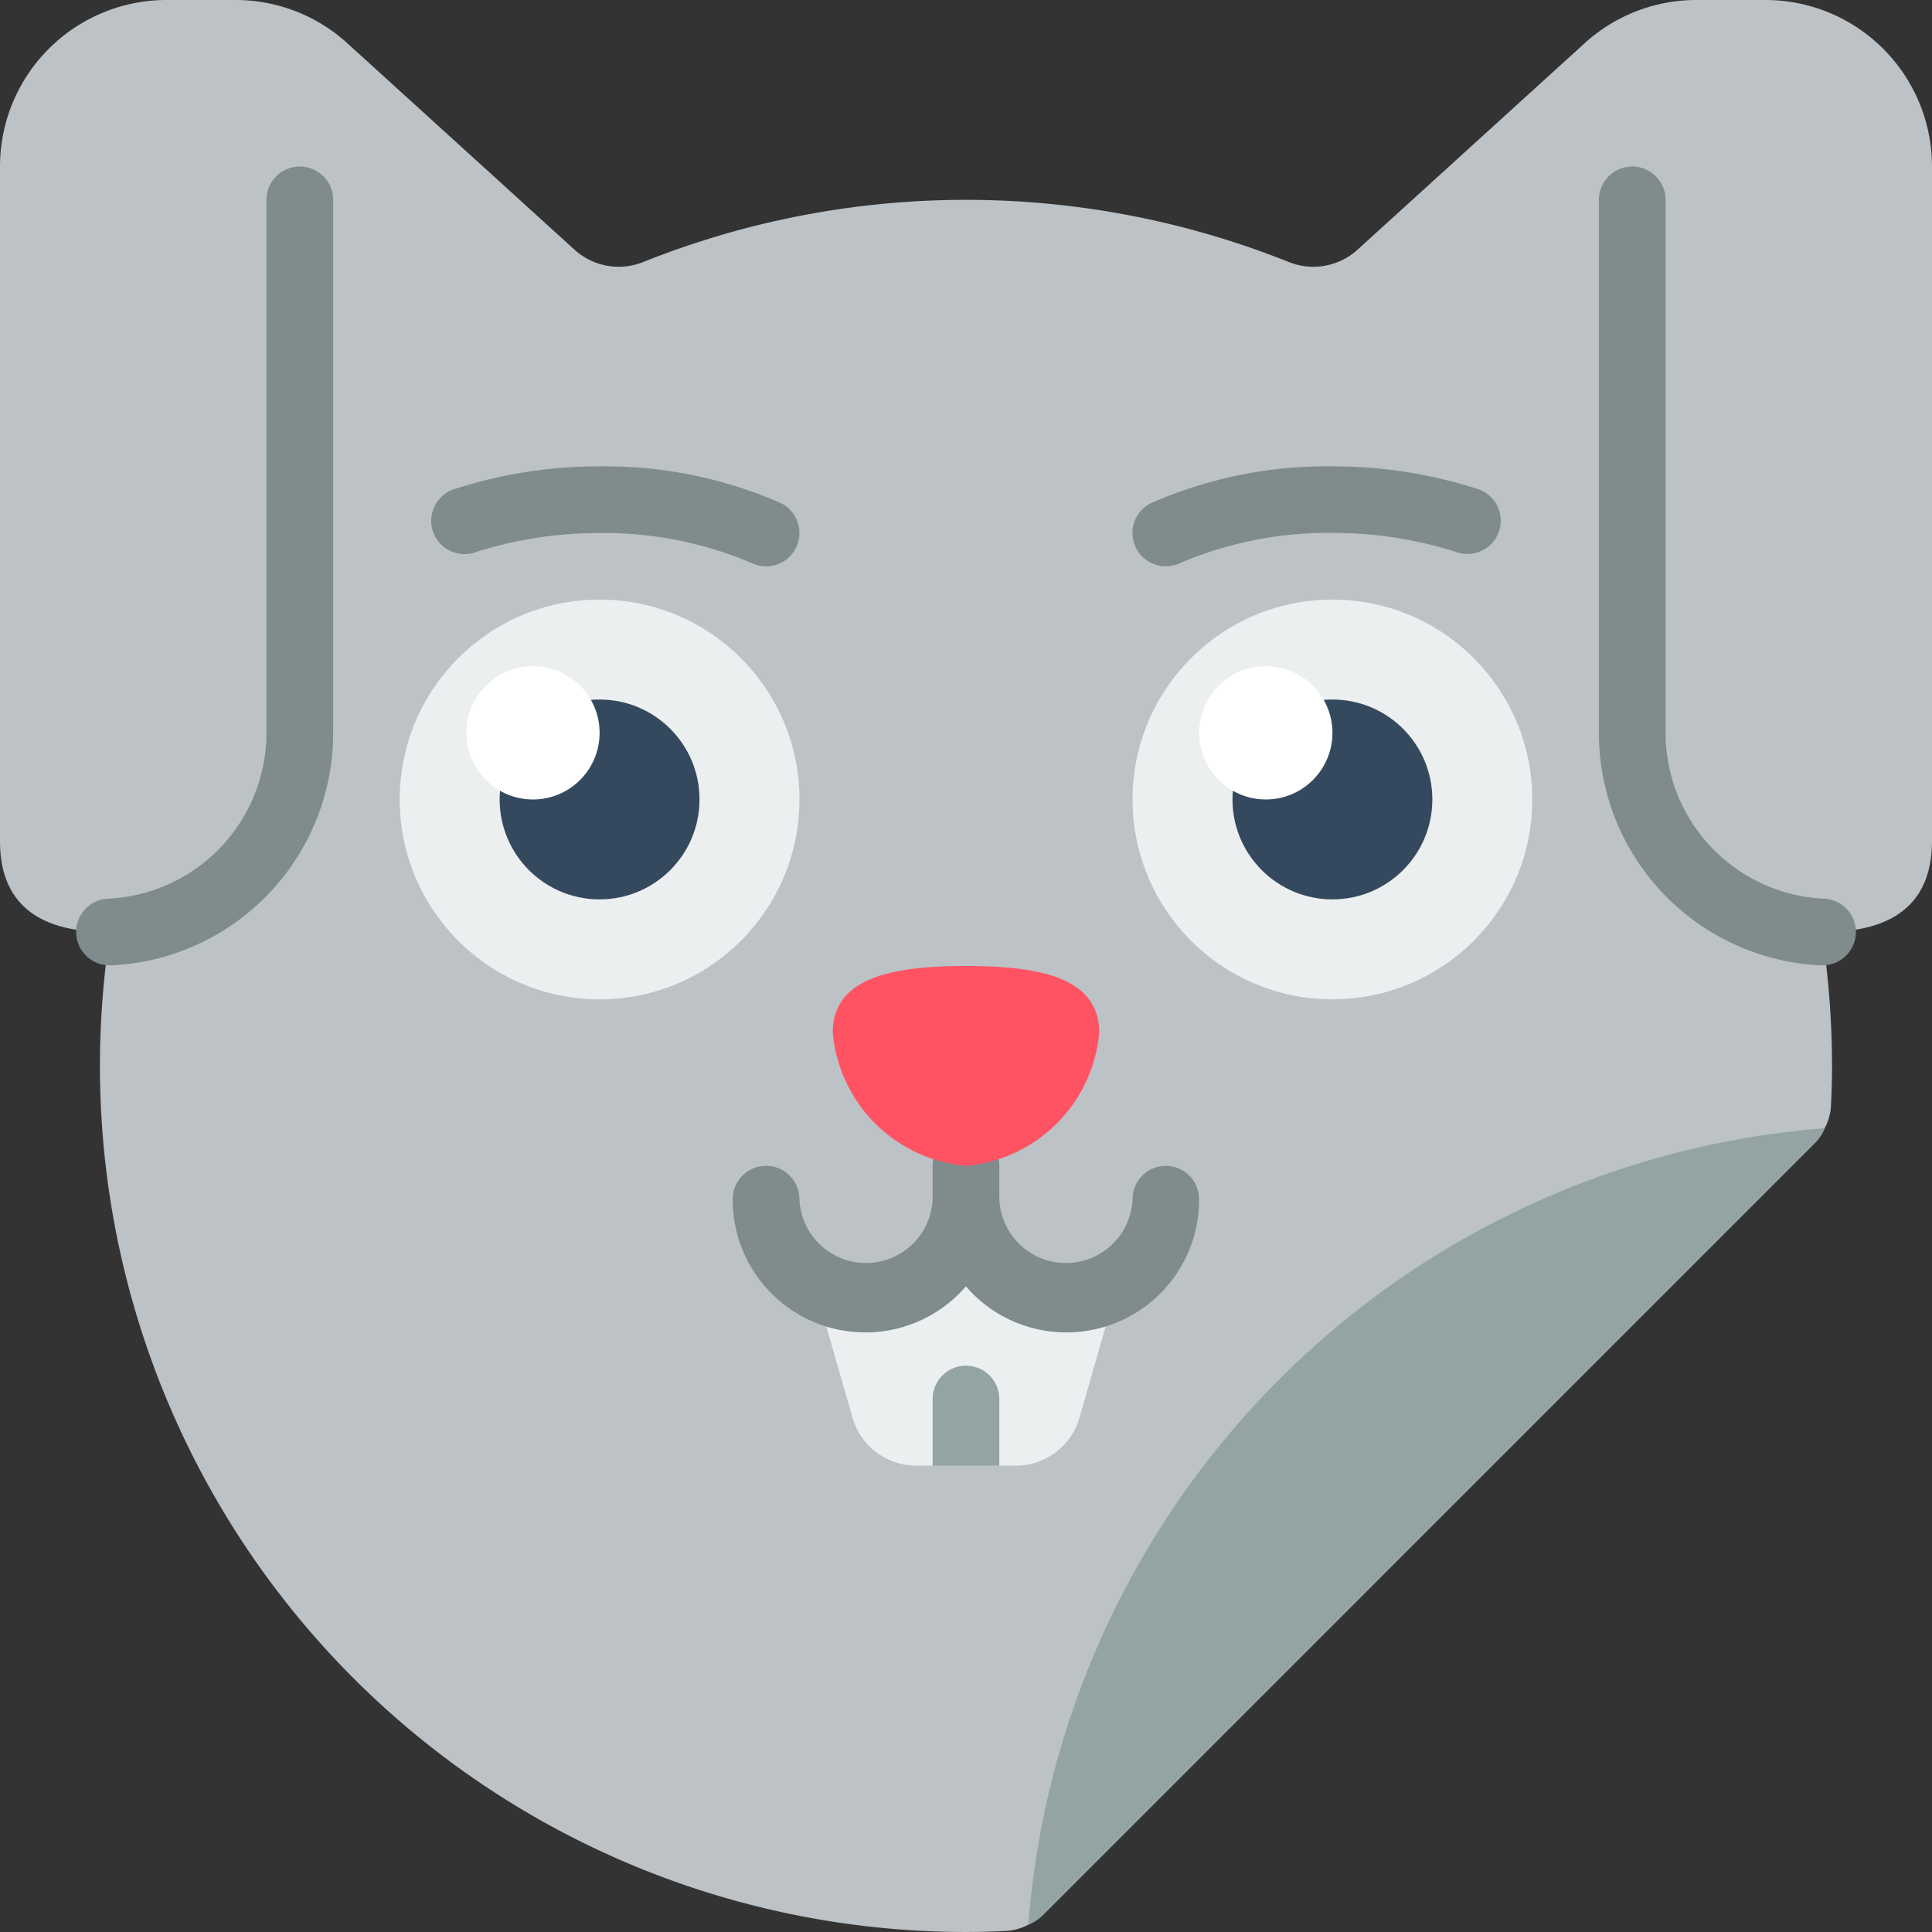 <svg xmlns="http://www.w3.org/2000/svg" xmlns:xlink="http://www.w3.org/1999/xlink" width="113" height="113" viewBox="0 0 113 113"><rect x="0" y="0" width="113" height="113" fill="#333333" stroke="none"/><defs><style>.a{fill:#fff;}.b{clip-path:url(#a);}.c{fill:#bcc2c6;}.d{fill:#7f8b8c;}.e{fill:#ebeff0;}.f{fill:#94a4a4;}.g{fill:#35495e;}.h{fill:#ff5364;}</style><clipPath id="a"><rect class="a" width="113" height="113" transform="translate(382 705)"/></clipPath></defs><g class="b" transform="translate(-382 -705)"><g transform="translate(382 705)"><path class="c" d="M113,9.741V49.174c0,3.371-1.909,5.338-6.312,5.338h-.136a51.825,51.825,0,0,1,.6,7.832c0,.76-.019,1.5-.058,2.26a3.117,3.117,0,0,1-.37,1.383,2.772,2.772,0,0,1-.643.935L61.078,111.928a2.773,2.773,0,0,1-.935.643,3.117,3.117,0,0,1-1.383.37c-.76.039-1.5.058-2.26.058A50.655,50.655,0,0,1,5.845,62.345a51.824,51.824,0,0,1,.6-7.832H6.41C1.948,54.552,0,52.6,0,49.194V9.741A9.741,9.741,0,0,1,9.741,0h4.033a9.706,9.706,0,0,1,6.546,2.533l13.248,12.04a3.844,3.844,0,0,0,4.033.76,50.836,50.836,0,0,1,37.8,0,3.844,3.844,0,0,0,4.033-.76L92.679,2.533A9.706,9.706,0,0,1,99.226,0h4.033A9.741,9.741,0,0,1,113,9.741Z"/><path class="d" d="M6.447,56.461a1.949,1.949,0,0,1-.086-3.9,9.716,9.716,0,0,0,9.225-9.7V11.69a1.948,1.948,0,1,1,3.9,0V42.862a13.611,13.611,0,0,1-12.948,13.6Z"/><path class="d" d="M106.553,56.461h-.088a13.611,13.611,0,0,1-12.948-13.6V11.69a1.948,1.948,0,1,1,3.9,0V42.862a9.716,9.716,0,0,0,9.225,9.7,1.949,1.949,0,0,1-.086,3.9Z"/><path class="e" d="M65.365,75.145,63.144,82.9A3.881,3.881,0,0,1,59.4,85.724H53.6A3.881,3.881,0,0,1,49.856,82.9l-2.221-7.754Z"/><path class="f" d="M106.727,65.988a2.772,2.772,0,0,1-.643.935L61.078,111.928a2.773,2.773,0,0,1-.935.643A50.655,50.655,0,0,1,106.727,65.988Z"/><path class="d" d="M44.81,33.121a1.948,1.948,0,0,1-.869-.2,22.043,22.043,0,0,0-8.872-1.744,23.658,23.658,0,0,0-7.195,1.1,1.948,1.948,0,1,1-1.2-3.7,27.537,27.537,0,0,1,8.391-1.3,25.577,25.577,0,0,1,10.612,2.153,1.948,1.948,0,0,1-.871,3.692Z"/><path class="d" d="M68.19,33.121a1.948,1.948,0,0,1-.877-3.69,25.577,25.577,0,0,1,10.618-2.155,27.537,27.537,0,0,1,8.391,1.292,1.948,1.948,0,1,1-1.2,3.7,23.658,23.658,0,0,0-7.195-1.1,22.064,22.064,0,0,0-8.876,1.753,1.948,1.948,0,0,1-.865.195Z"/><circle class="e" cx="11.69" cy="11.69" r="11.69" transform="translate(23.379 35.069)"/><circle class="g" cx="5.845" cy="5.845" r="5.845" transform="translate(29.224 40.914)"/><circle class="a" cx="3.897" cy="3.897" r="3.897" transform="translate(27.276 38.966)"/><circle class="e" cx="11.69" cy="11.69" r="11.69" transform="translate(66.241 35.069)"/><circle class="g" cx="5.845" cy="5.845" r="5.845" transform="translate(72.086 40.914)"/><circle class="a" cx="3.897" cy="3.897" r="3.897" transform="translate(70.138 38.966)"/><path class="f" d="M58.448,81.828v3.9h-3.9v-3.9a1.948,1.948,0,0,1,3.9,0Z"/><path class="d" d="M68.19,68.19a1.948,1.948,0,0,0-1.948,1.948,3.9,3.9,0,0,1-7.793,0V68.19a1.948,1.948,0,0,0-3.9,0v1.948a3.9,3.9,0,0,1-7.793,0,1.948,1.948,0,1,0-3.9,0,7.76,7.76,0,0,0,13.638,5.1,7.76,7.76,0,0,0,13.638-5.1A1.948,1.948,0,0,0,68.19,68.19Z"/><path class="h" d="M64.293,60.4A8.584,8.584,0,0,1,56.5,68.19,8.584,8.584,0,0,1,48.707,60.4c0-3.228,3.489-3.9,7.793-3.9S64.293,57.168,64.293,60.4Z"/></g></g></svg>